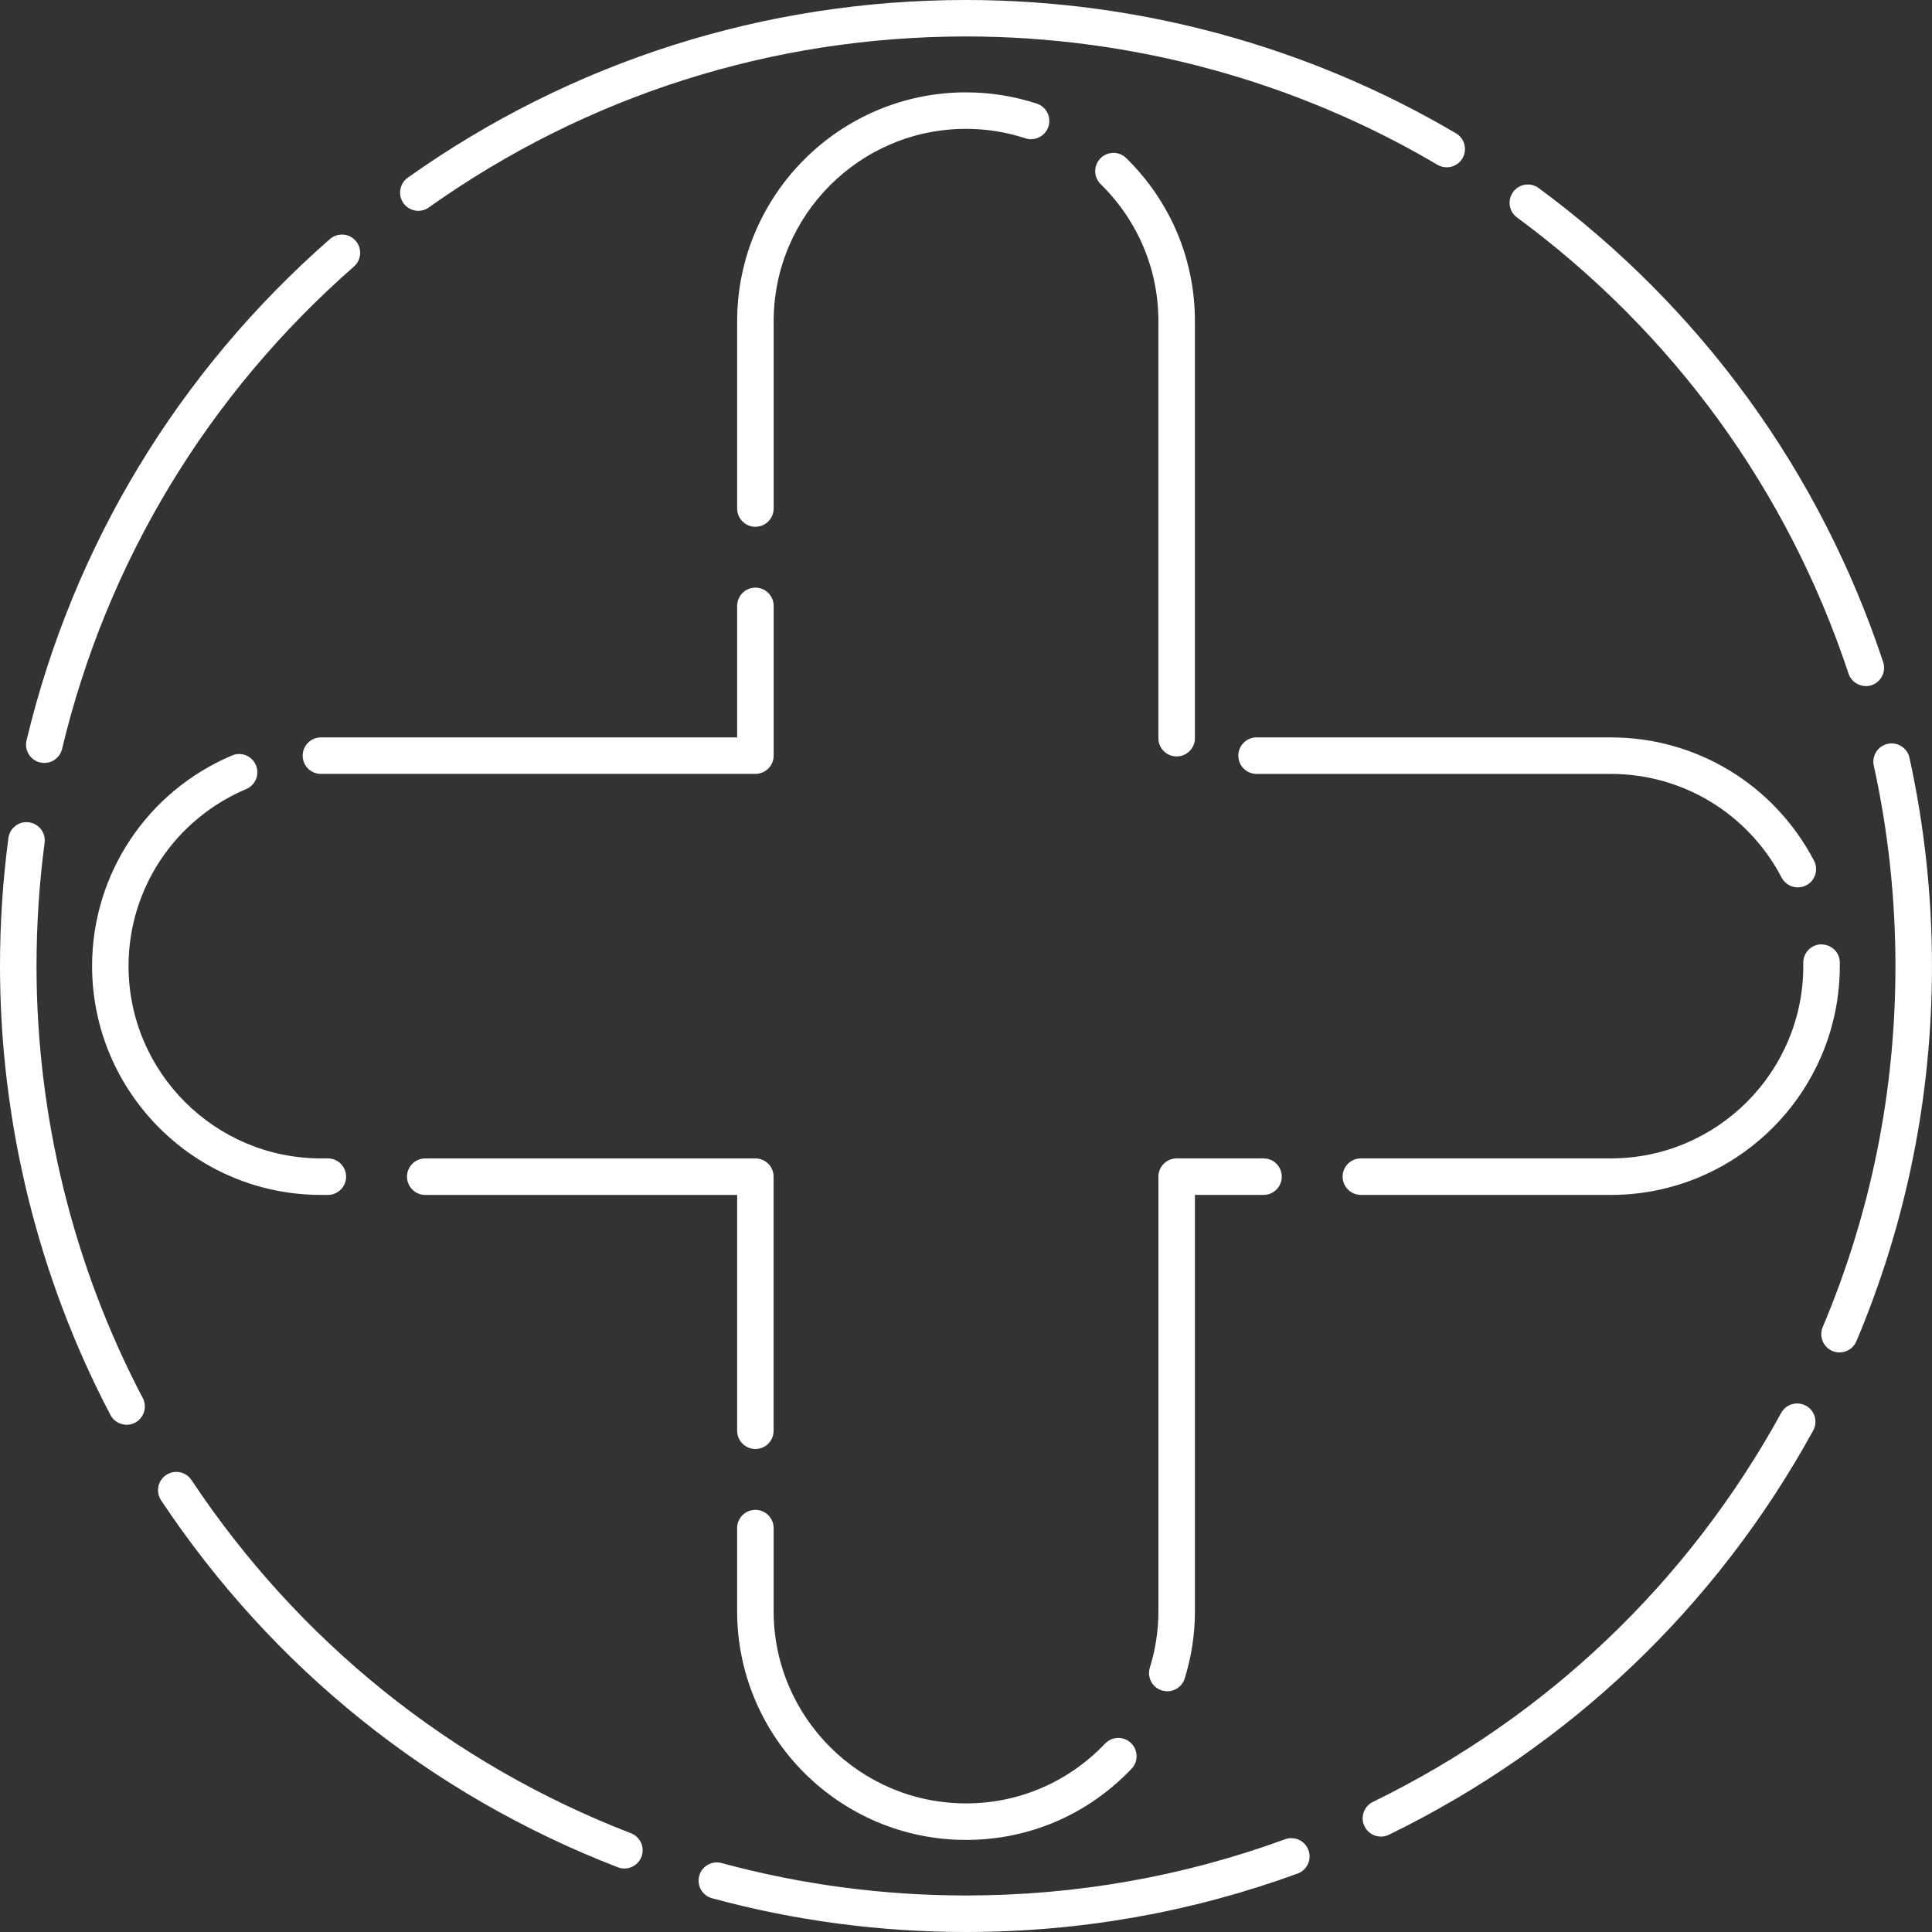 <svg width="62" height="62" viewBox="0 0 62 62" fill="none" xmlns="http://www.w3.org/2000/svg">
<rect x="0" y="0" width="62" height="62" fill="#333333" stroke="none"/>
<path d="M31 62C28.235 62 25.493 61.636 22.851 60.917C22.539 60.833 22.354 60.51 22.439 60.199C22.523 59.887 22.844 59.702 23.158 59.787C25.7 60.478 28.339 60.828 31 60.828C34.519 60.828 37.965 60.222 41.239 59.024C41.542 58.913 41.88 59.069 41.99 59.372C42.102 59.677 41.945 60.013 41.642 60.124C38.238 61.368 34.658 62 31 62L31 62ZM20.038 59.963C19.968 59.963 19.896 59.95 19.826 59.923C13.818 57.601 8.75 53.529 5.169 48.146C4.991 47.876 5.063 47.512 5.333 47.334C5.601 47.154 5.967 47.227 6.145 47.497C9.591 52.678 14.468 56.597 20.249 58.831C20.55 58.948 20.701 59.287 20.584 59.589C20.494 59.821 20.273 59.963 20.038 59.963L20.038 59.963ZM44.316 58.938C44.099 58.938 43.891 58.818 43.789 58.609C43.646 58.318 43.767 57.968 44.058 57.825C49.638 55.105 54.169 50.788 57.16 45.343C57.315 45.06 57.669 44.954 57.956 45.112C58.239 45.267 58.343 45.624 58.187 45.908C55.079 51.567 50.37 56.052 44.572 58.879C44.489 58.919 44.402 58.938 44.316 58.938L44.316 58.938ZM4.064 45.722C3.854 45.722 3.65 45.609 3.545 45.409C1.227 40.999 0 36.016 0 31.001C0 29.626 0.09 28.244 0.27 26.893C0.312 26.572 0.609 26.343 0.928 26.389C1.248 26.43 1.474 26.725 1.431 27.046C1.259 28.347 1.172 29.677 1.172 31.001C1.172 35.828 2.351 40.621 4.582 44.864C4.731 45.15 4.622 45.504 4.335 45.656C4.249 45.701 4.156 45.723 4.064 45.723L4.064 45.722ZM59.033 43.401C58.957 43.401 58.88 43.386 58.805 43.355C58.507 43.229 58.367 42.885 58.493 42.587C60.042 38.917 60.827 35.018 60.827 31C60.827 28.833 60.593 26.668 60.132 24.569C60.062 24.253 60.262 23.94 60.578 23.871C60.893 23.802 61.207 24 61.277 24.317C61.756 26.499 61.999 28.748 61.999 31C61.999 35.175 61.183 39.226 59.574 43.043C59.478 43.267 59.261 43.401 59.033 43.401L59.033 43.401ZM1.422 24.484C1.376 24.484 1.331 24.479 1.285 24.468C0.971 24.392 0.777 24.076 0.851 23.762C2.35 17.503 5.716 11.939 10.587 7.672C10.83 7.46 11.2 7.484 11.414 7.727C11.626 7.97 11.602 8.34 11.359 8.554C6.672 12.659 3.434 18.012 1.992 24.034C1.927 24.303 1.687 24.484 1.422 24.484L1.422 24.484ZM59.877 22.017C59.632 22.017 59.403 21.862 59.321 21.616C57.373 15.735 53.694 10.673 48.682 6.978C48.422 6.786 48.367 6.42 48.559 6.159C48.749 5.899 49.117 5.843 49.378 6.035C54.585 9.874 58.408 15.135 60.433 21.247C60.534 21.554 60.368 21.886 60.062 21.988C60 22.009 59.938 22.018 59.877 22.018L59.877 22.017ZM13.425 6.766C13.241 6.766 13.06 6.68 12.947 6.519C12.759 6.255 12.822 5.889 13.085 5.702C18.341 1.972 24.536 0 31.002 0C36.542 0.001 41.979 1.481 46.725 4.279C47.003 4.443 47.096 4.803 46.932 5.081C46.768 5.359 46.408 5.452 46.13 5.288C41.565 2.595 36.333 1.172 31.002 1.17C24.781 1.17 18.819 3.067 13.764 6.655C13.66 6.731 13.54 6.766 13.424 6.766L13.425 6.766Z" fill="white"/>
<path d="M31 59.045C26.95 59.045 23.655 55.751 23.655 51.701V49.038C23.655 48.715 23.918 48.453 24.241 48.453C24.565 48.453 24.827 48.715 24.827 49.038V51.701C24.827 55.104 27.596 57.873 31 57.873C32.698 57.873 34.284 57.191 35.464 55.953C35.688 55.719 36.059 55.71 36.293 55.934C36.527 56.157 36.536 56.528 36.312 56.762C34.909 58.235 33.023 59.045 31 59.045ZM37.46 54.275C37.403 54.275 37.344 54.267 37.286 54.249C36.976 54.153 36.804 53.825 36.9 53.516C37.082 52.93 37.175 52.319 37.175 51.701L37.175 37.76C37.175 37.436 37.438 37.174 37.761 37.174H40.548C40.872 37.174 41.134 37.437 41.134 37.76C41.134 38.084 40.871 38.346 40.548 38.346H38.347V51.701C38.347 52.436 38.236 53.164 38.019 53.864C37.941 54.115 37.71 54.275 37.46 54.275ZM24.242 46.5C23.918 46.5 23.656 46.237 23.656 45.914V38.347H13.646C13.323 38.347 13.061 38.084 13.061 37.761C13.061 37.437 13.323 37.175 13.646 37.175H24.241C24.564 37.175 24.826 37.438 24.826 37.761V45.914C24.827 46.237 24.565 46.5 24.242 46.5ZM51.696 38.346H43.672C43.348 38.346 43.086 38.083 43.086 37.76C43.086 37.436 43.349 37.174 43.672 37.174H51.696C55.099 37.174 57.87 34.404 57.87 31L57.869 30.903C57.862 30.58 58.119 30.312 58.442 30.305C58.778 30.311 59.034 30.555 59.041 30.878L59.041 31C59.041 35.051 55.746 38.346 51.696 38.346ZM10.522 38.346H10.299C6.249 38.346 2.955 35.05 2.955 31C2.955 28.052 4.718 25.399 7.445 24.244C7.744 24.116 8.086 24.257 8.212 24.554C8.339 24.853 8.199 25.196 7.901 25.322C5.608 26.293 4.125 28.523 4.125 31C4.125 34.404 6.894 37.174 10.298 37.174H10.521C10.844 37.174 11.107 37.437 11.107 37.76C11.108 38.083 10.845 38.346 10.522 38.346ZM57.694 28.477C57.482 28.477 57.28 28.363 57.174 28.163C56.102 26.111 54.001 24.836 51.696 24.836H40.325C40.001 24.836 39.739 24.573 39.739 24.25C39.739 23.926 40.002 23.664 40.325 23.664H51.697C54.44 23.664 56.937 25.18 58.213 27.62C58.363 27.907 58.253 28.261 57.966 28.411C57.878 28.455 57.786 28.477 57.694 28.477ZM24.242 24.835H10.299C9.975 24.835 9.713 24.573 9.713 24.25C9.713 23.926 9.976 23.664 10.299 23.664H23.656V19.444C23.656 19.12 23.919 18.858 24.242 18.858C24.565 18.858 24.828 19.121 24.828 19.444V24.25C24.828 24.573 24.565 24.835 24.242 24.835ZM37.76 24.275C37.436 24.275 37.174 24.012 37.174 23.689V10.309C37.175 8.647 36.517 7.084 35.322 5.91C35.091 5.683 35.087 5.312 35.314 5.081C35.54 4.85 35.913 4.847 36.143 5.074C37.564 6.47 38.347 8.329 38.346 10.309V23.689C38.346 24.012 38.083 24.275 37.76 24.275ZM24.242 16.905C23.918 16.905 23.656 16.642 23.656 16.319V10.309C23.656 6.259 26.951 2.964 31.001 2.964C31.774 2.964 32.538 3.085 33.271 3.325C33.578 3.425 33.746 3.756 33.645 4.063C33.544 4.37 33.216 4.539 32.906 4.438C32.291 4.237 31.651 4.135 31.001 4.135C27.597 4.135 24.828 6.905 24.828 10.309V16.319C24.827 16.642 24.565 16.905 24.242 16.905Z" fill="white"/>
</svg>
